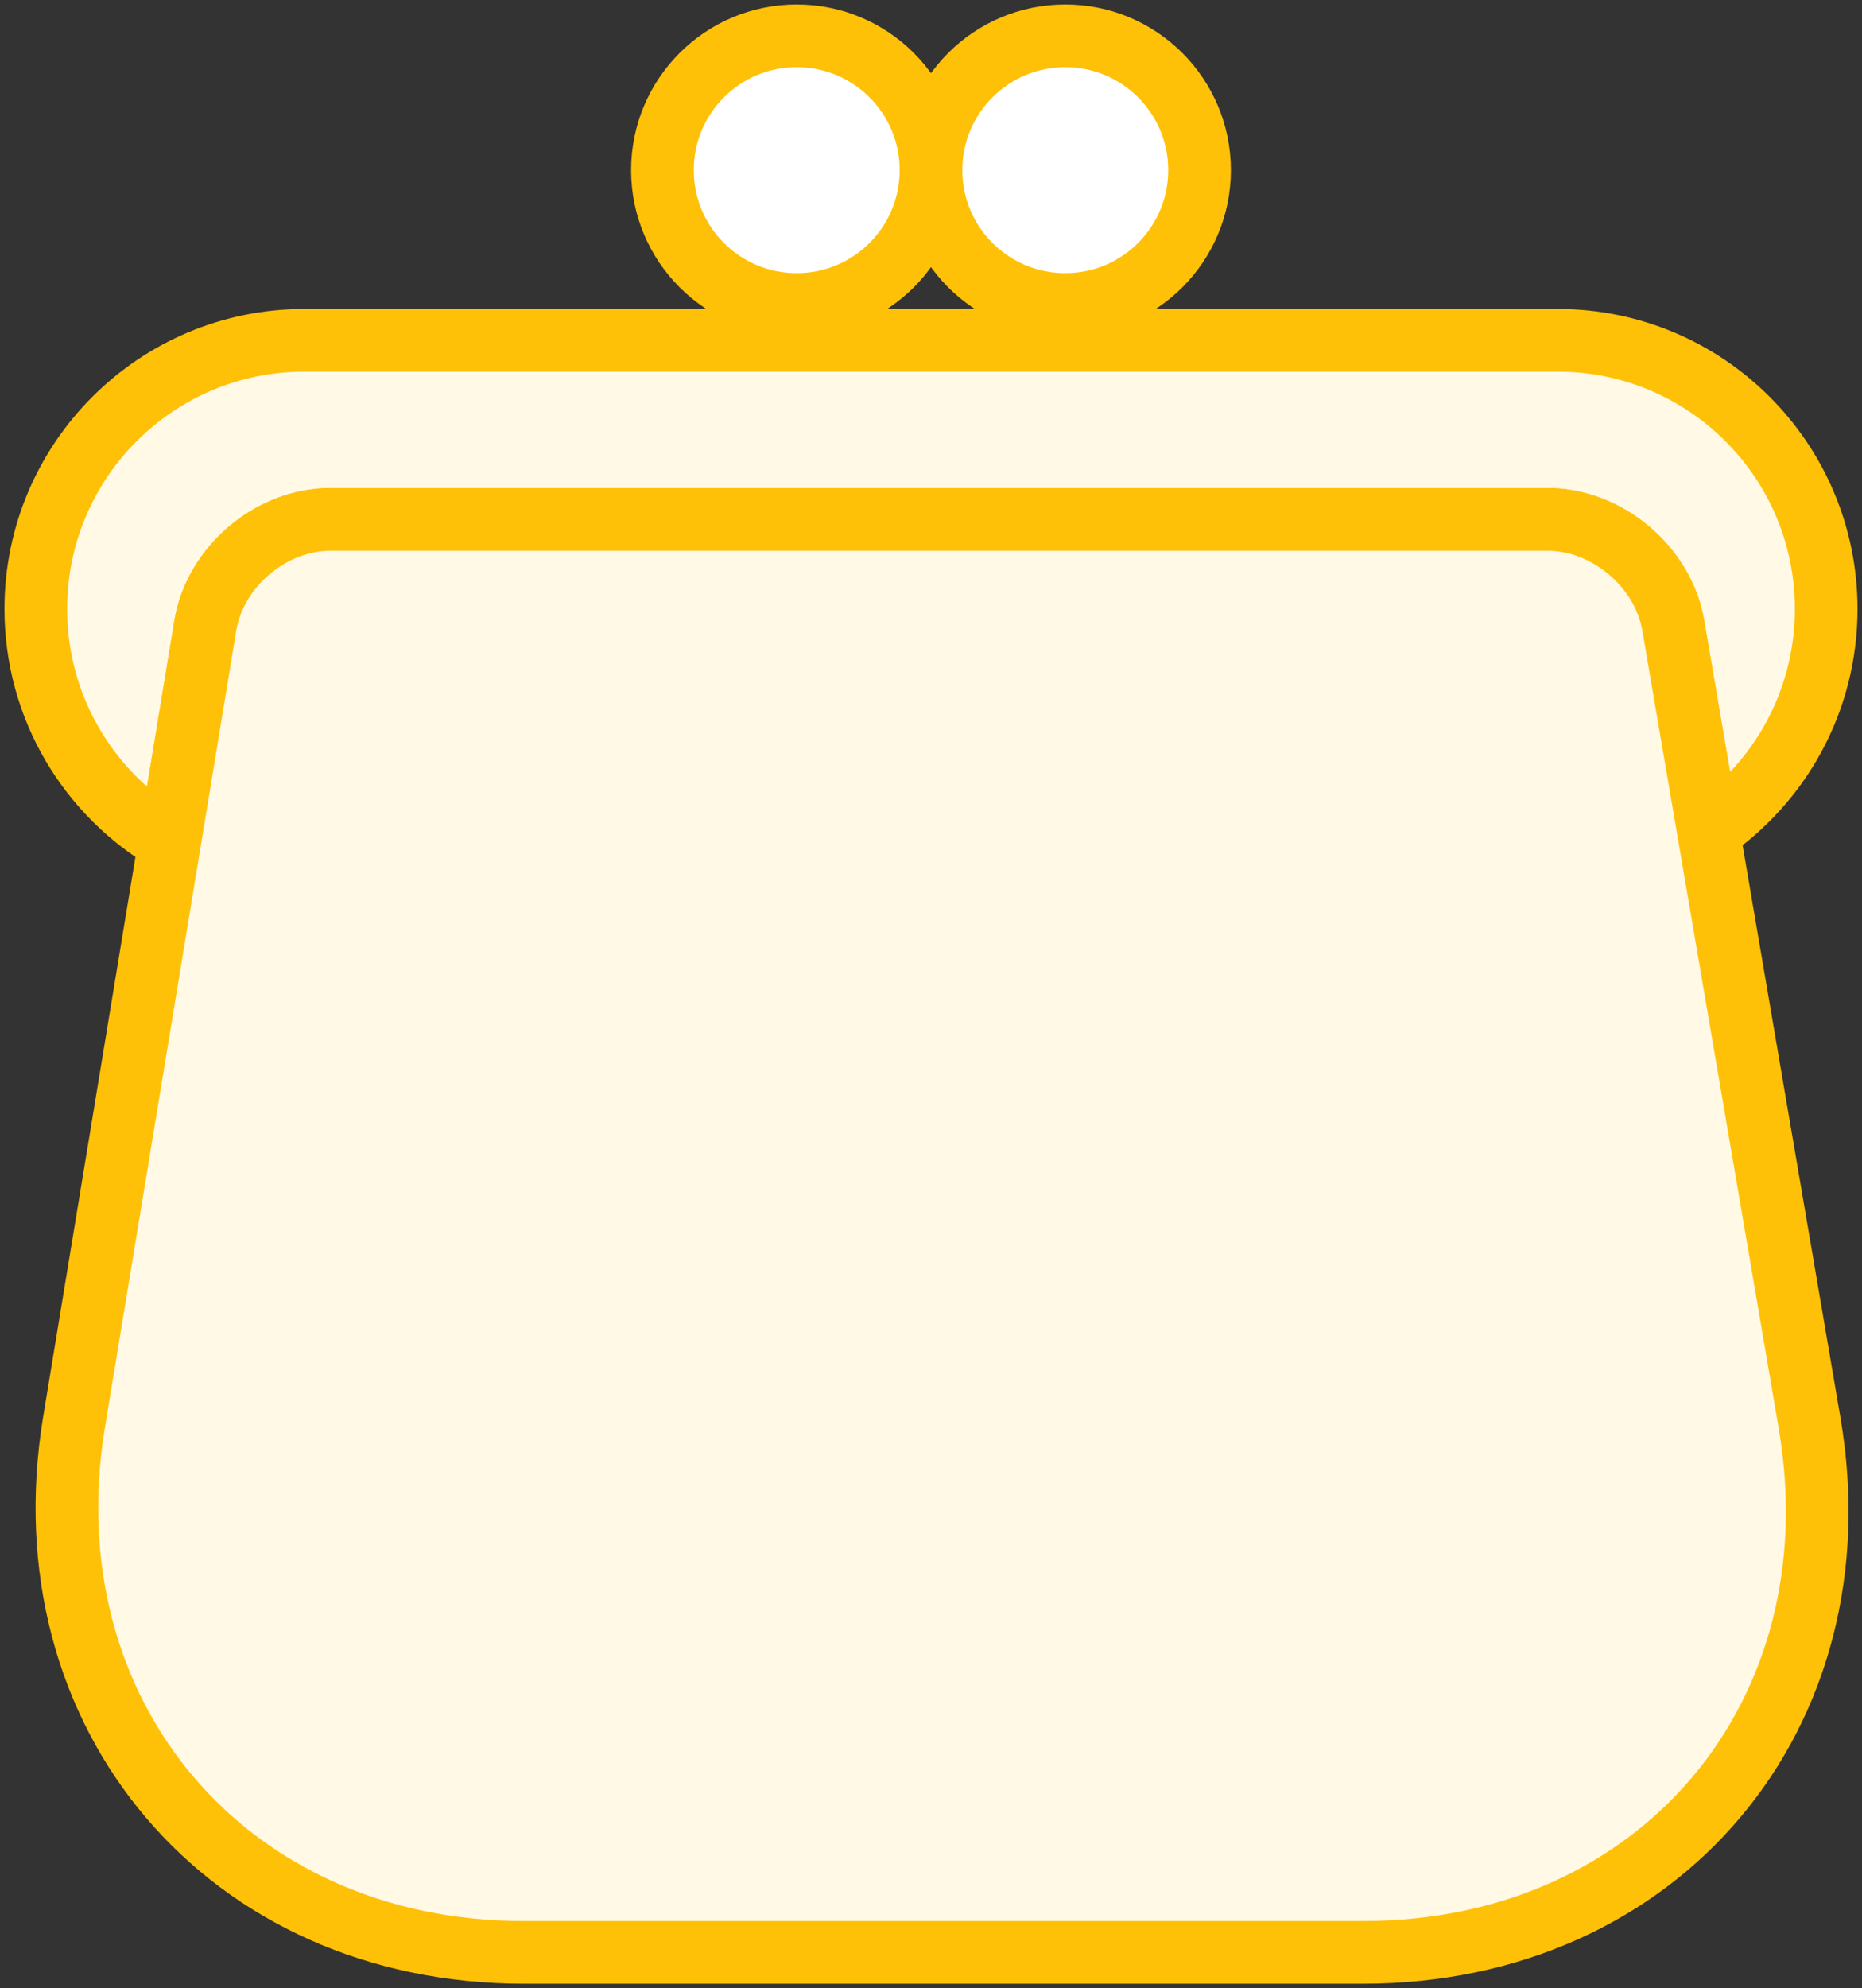 <?xml version="1.0" encoding="UTF-8"?>
<svg width="104px" height="111px" viewBox="0 0 104 111" version="1.1" xmlns="http://www.w3.org/2000/svg" xmlns:xlink="http://www.w3.org/1999/xlink">
    <rect x="0" y="0" width="104" height="111" fill="#333333" stroke="none"/>
    <!-- Generator: Sketch 46.2 (44496) - http://www.bohemiancoding.com/sketch -->
    <title>e-commerce-3</title>
    <desc>Created with Sketch.</desc>
    <defs></defs>
    <g id="ALL" stroke="none" stroke-width="1" fill="none" fill-rule="evenodd" stroke-linecap="round" stroke-linejoin="round">
        <g id="Primary" transform="translate(-3382, -1998)" stroke="#FFC107" stroke-width="3.5">
            <g id="Group-15" transform="translate(200, 200)">
                <g id="e-commerce-3" transform="translate(3184, 1800)">
                    <path d="M93.423,44.414 C97.392,41.715 100,37.162 100,32 C100,23.714 93.285,17 85.002,17 L14.998,17 C6.717,17 0,23.716 0,32 C0,37.546 3.008,42.387 7.48,44.983 L9.47,32.915 C10.009,29.648 13.13,27 16.442,27 L84.449,27 C87.76,27 90.896,29.639 91.457,32.915 L93.423,44.414 L93.423,44.414 Z" id="Layer-1" fill="#FFF9E6"></path>
                    <path d="M9.47,32.915 C10.009,29.648 13.13,27 16.442,27 L84.449,27 C87.76,27 90.896,29.639 91.457,32.915 L99.071,77.438 C101.863,93.765 90.699,107 74.125,107 L27.255,107 C10.687,107 -0.56,93.745 2.136,77.396 L9.47,32.915 Z" id="Layer-2" fill="#FFF9E6"></path>
                    <circle id="Layer-3" fill="#FFFFFF" cx="42.5" cy="7.5" r="7.5"></circle>
                    <circle id="Layer-4" fill="#FFFFFF" cx="57.5" cy="7.5" r="7.5"></circle>
                </g>
            </g>
        </g>
    </g>
</svg>